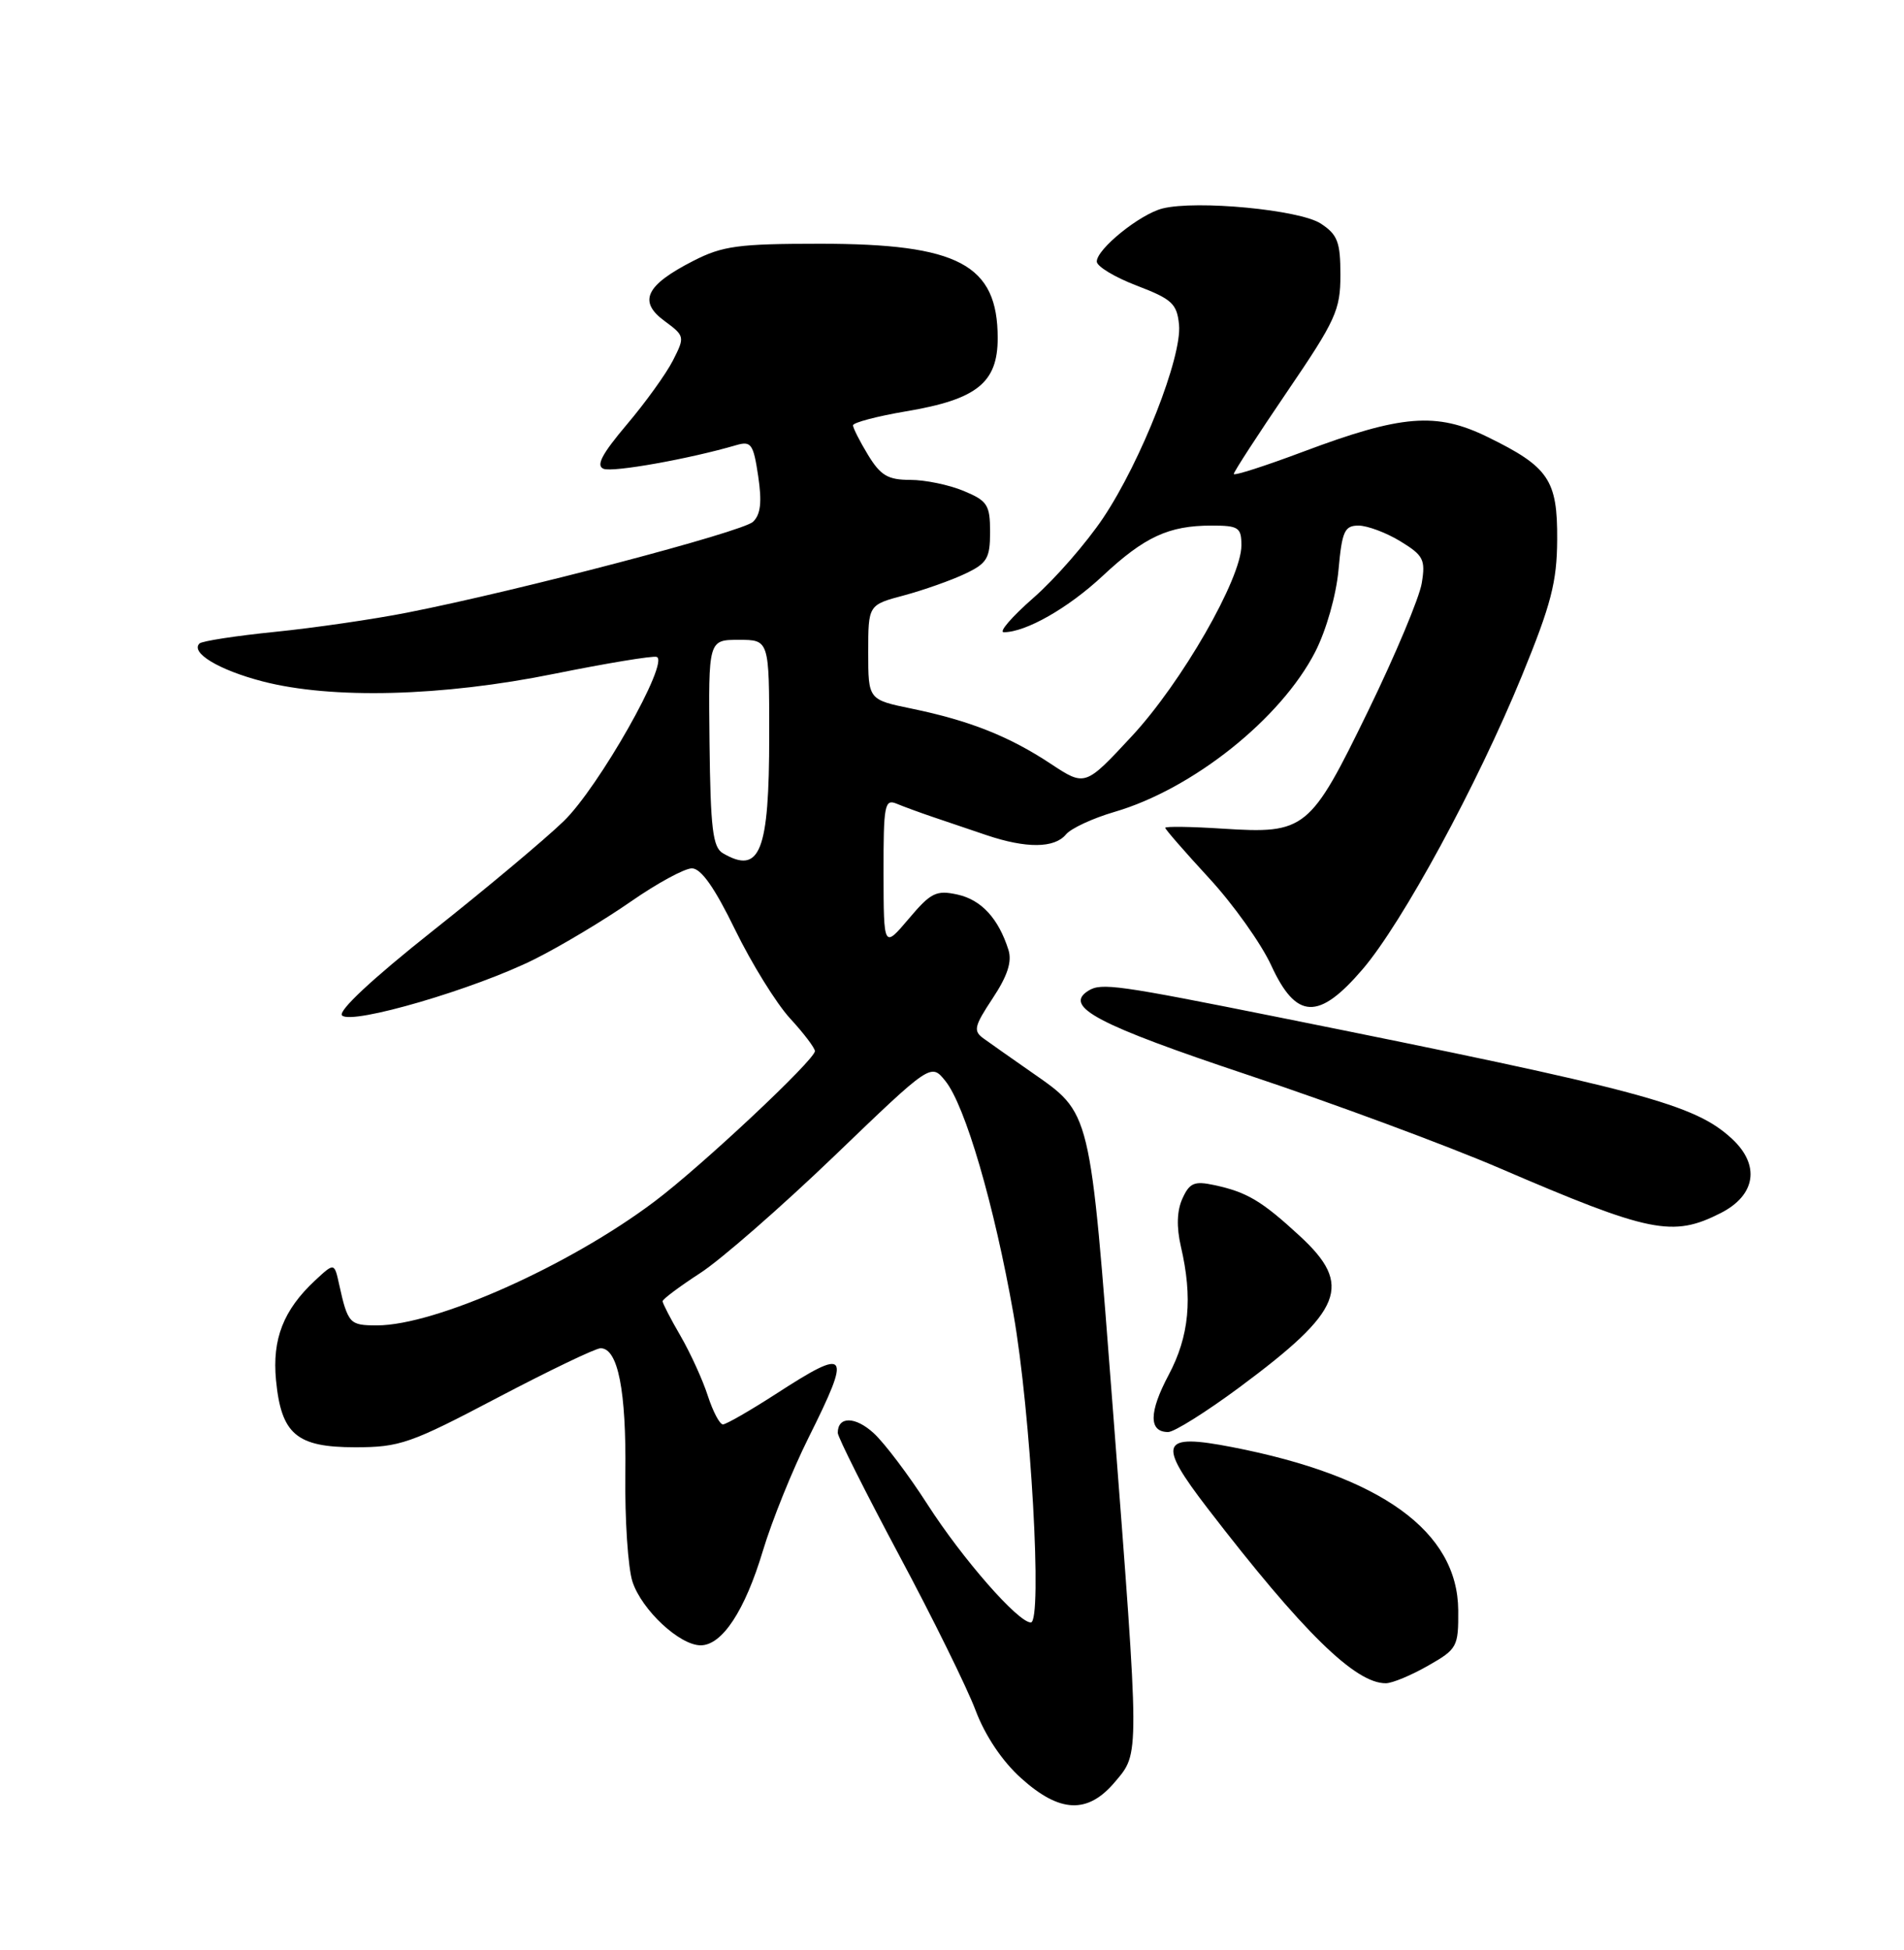 <?xml version="1.0" encoding="UTF-8" standalone="no"?>
<!DOCTYPE svg PUBLIC "-//W3C//DTD SVG 1.1//EN" "http://www.w3.org/Graphics/SVG/1.1/DTD/svg11.dtd" >
<svg xmlns="http://www.w3.org/2000/svg" xmlns:xlink="http://www.w3.org/1999/xlink" version="1.1" viewBox="0 0 250 256">
 <g >
 <path fill="currentColor"
d=" M 146.41 233.92 C 149.65 230.07 149.66 231.07 146.15 185.36 C 143.06 145.15 143.34 146.29 135.32 140.68 C 132.81 138.93 130.05 136.99 129.18 136.36 C 127.76 135.35 127.89 134.77 130.34 131.06 C 132.29 128.12 132.90 126.24 132.41 124.70 C 131.10 120.57 128.85 118.13 125.72 117.44 C 122.93 116.83 122.22 117.18 119.31 120.63 C 116.03 124.50 116.03 124.50 116.01 114.64 C 116.00 105.64 116.15 104.85 117.75 105.52 C 118.71 105.92 120.85 106.70 122.50 107.26 C 124.15 107.82 127.32 108.89 129.53 109.64 C 134.75 111.40 138.45 111.37 139.96 109.55 C 140.62 108.75 143.49 107.42 146.33 106.59 C 156.61 103.59 168.20 94.35 172.70 85.56 C 174.14 82.74 175.45 78.14 175.75 74.81 C 176.21 69.73 176.54 69.00 178.39 69.00 C 179.55 69.01 182.02 69.93 183.87 71.06 C 186.90 72.91 187.19 73.47 186.68 76.55 C 186.38 78.44 183.22 85.97 179.67 93.27 C 172.01 109.01 171.42 109.48 160.56 108.79 C 156.40 108.52 153.00 108.47 153.00 108.68 C 153.00 108.88 155.59 111.85 158.75 115.28 C 161.91 118.70 165.59 123.86 166.92 126.75 C 170.20 133.87 173.14 133.99 178.91 127.25 C 184.13 121.15 193.95 103.07 199.83 88.72 C 203.67 79.34 204.43 76.41 204.46 70.86 C 204.51 62.99 203.36 61.30 195.31 57.36 C 188.59 54.08 184.05 54.44 171.11 59.30 C 166.10 61.18 162.00 62.50 162.00 62.22 C 162.00 61.94 165.15 57.09 169.00 51.43 C 175.39 42.05 176.00 40.70 176.00 36.10 C 176.00 31.77 175.63 30.80 173.42 29.35 C 170.65 27.54 157.12 26.25 152.64 27.37 C 149.67 28.12 144.00 32.70 144.01 34.34 C 144.02 34.98 146.38 36.40 149.26 37.50 C 153.89 39.27 154.54 39.87 154.81 42.64 C 155.21 46.84 149.86 60.49 144.86 67.98 C 142.65 71.28 138.53 76.01 135.69 78.49 C 132.86 80.97 131.10 83.00 131.80 83.00 C 134.70 83.00 140.26 79.83 144.78 75.61 C 150.27 70.48 153.46 69.00 159.07 69.00 C 162.63 69.00 163.00 69.24 163.00 71.60 C 163.00 75.95 155.16 89.60 148.62 96.64 C 142.48 103.25 142.48 103.25 137.99 100.29 C 132.52 96.67 127.33 94.61 119.75 93.04 C 114.00 91.86 114.00 91.86 114.00 85.64 C 114.00 79.41 114.00 79.41 118.71 78.16 C 121.30 77.46 124.90 76.19 126.71 75.33 C 129.61 73.96 130.00 73.30 130.00 69.84 C 130.00 66.29 129.66 65.75 126.53 64.45 C 124.62 63.65 121.47 63.00 119.52 63.00 C 116.59 63.00 115.63 62.43 113.99 59.75 C 112.90 57.96 112.01 56.20 112.00 55.84 C 112.00 55.48 115.14 54.65 118.97 54.00 C 128.27 52.44 131.00 50.25 131.00 44.39 C 131.00 34.73 125.86 32.00 107.69 32.00 C 96.94 32.00 94.88 32.28 91.03 34.25 C 84.79 37.44 83.76 39.57 87.24 42.13 C 89.92 44.11 89.94 44.21 88.36 47.32 C 87.47 49.07 84.74 52.86 82.29 55.75 C 79.01 59.63 78.22 61.15 79.26 61.55 C 80.51 62.03 90.54 60.24 96.67 58.44 C 98.63 57.87 98.92 58.28 99.55 62.49 C 100.06 65.91 99.88 67.53 98.88 68.50 C 97.48 69.83 68.19 77.53 53.50 80.42 C 49.10 81.29 41.28 82.43 36.13 82.95 C 30.98 83.47 26.51 84.16 26.19 84.48 C 24.97 85.69 28.76 87.97 34.46 89.45 C 43.56 91.82 58.07 91.44 72.77 88.46 C 79.66 87.07 85.71 86.07 86.22 86.24 C 87.98 86.83 78.59 103.40 74.00 107.82 C 71.53 110.21 63.76 116.71 56.74 122.27 C 48.92 128.47 44.34 132.74 44.91 133.31 C 46.18 134.58 62.41 129.83 70.26 125.89 C 73.69 124.17 79.33 120.79 82.80 118.38 C 86.26 115.97 89.88 114.00 90.85 114.00 C 92.05 114.00 93.84 116.54 96.52 122.05 C 98.68 126.48 101.92 131.71 103.72 133.68 C 105.53 135.64 107.00 137.59 107.00 137.99 C 107.00 139.13 92.11 153.10 85.96 157.72 C 74.75 166.17 57.19 174.00 49.50 174.00 C 45.88 174.00 45.67 173.76 44.53 168.62 C 43.90 165.75 43.90 165.75 41.35 168.12 C 37.21 171.99 35.73 175.79 36.24 181.18 C 36.93 188.30 38.93 190.00 46.64 190.00 C 52.49 190.00 53.89 189.51 65.31 183.50 C 72.11 179.93 78.20 177.00 78.86 177.00 C 81.14 177.00 82.24 182.57 82.11 193.45 C 82.03 199.47 82.46 205.87 83.05 207.66 C 84.28 211.38 89.24 216.00 92.00 216.00 C 94.82 216.00 97.81 211.45 100.17 203.59 C 101.34 199.69 104.03 193.02 106.15 188.77 C 111.85 177.34 111.45 176.81 101.88 183.00 C 98.47 185.20 95.34 187.00 94.92 187.00 C 94.50 187.00 93.61 185.31 92.94 183.25 C 92.28 181.19 90.67 177.66 89.37 175.41 C 88.06 173.16 87.00 171.10 87.00 170.83 C 87.00 170.56 89.22 168.90 91.93 167.14 C 94.65 165.38 102.57 158.46 109.55 151.76 C 122.23 139.57 122.23 139.57 124.12 141.90 C 126.73 145.12 130.55 158.20 133.07 172.50 C 135.35 185.46 136.90 213.00 135.35 213.00 C 133.68 213.00 126.38 204.66 121.78 197.50 C 119.31 193.65 116.13 189.44 114.72 188.15 C 112.30 185.93 110.00 185.91 110.00 188.11 C 110.00 188.65 113.63 195.88 118.06 204.18 C 122.50 212.47 127.01 221.64 128.10 224.55 C 129.34 227.84 131.58 231.20 134.05 233.42 C 139.15 238.03 142.83 238.18 146.41 233.92 Z  M 187.50 218.68 C 191.34 216.50 191.50 216.20 191.47 211.41 C 191.40 201.04 181.33 193.77 161.78 189.98 C 152.36 188.15 151.89 189.35 158.60 198.07 C 171.06 214.26 177.97 221.03 181.98 220.98 C 182.82 220.97 185.30 219.94 187.50 218.68 Z  M 162.73 182.14 C 176.38 172.02 177.69 168.73 170.64 162.24 C 165.66 157.65 163.73 156.50 159.43 155.58 C 156.82 155.02 156.19 155.29 155.26 157.34 C 154.53 158.93 154.46 161.07 155.05 163.63 C 156.63 170.40 156.15 175.42 153.45 180.50 C 150.84 185.41 150.82 188.00 153.38 188.00 C 154.18 188.00 158.38 185.36 162.73 182.14 Z  M 225.94 159.25 C 230.54 156.91 231.14 152.96 227.42 149.51 C 222.52 144.97 215.76 143.16 168.00 133.57 C 146.72 129.30 144.61 129.00 142.91 130.06 C 139.57 132.15 144.05 134.51 163.97 141.16 C 175.15 144.89 189.97 150.38 196.90 153.36 C 216.69 161.87 219.62 162.46 225.94 159.25 Z  M 94.91 112.01 C 93.59 111.24 93.29 108.76 93.16 97.54 C 93.01 84.00 93.01 84.00 97.01 84.00 C 101.00 84.00 101.00 84.00 101.00 96.57 C 101.00 111.84 99.80 114.87 94.91 112.01 Z "/>
</g>
</svg>